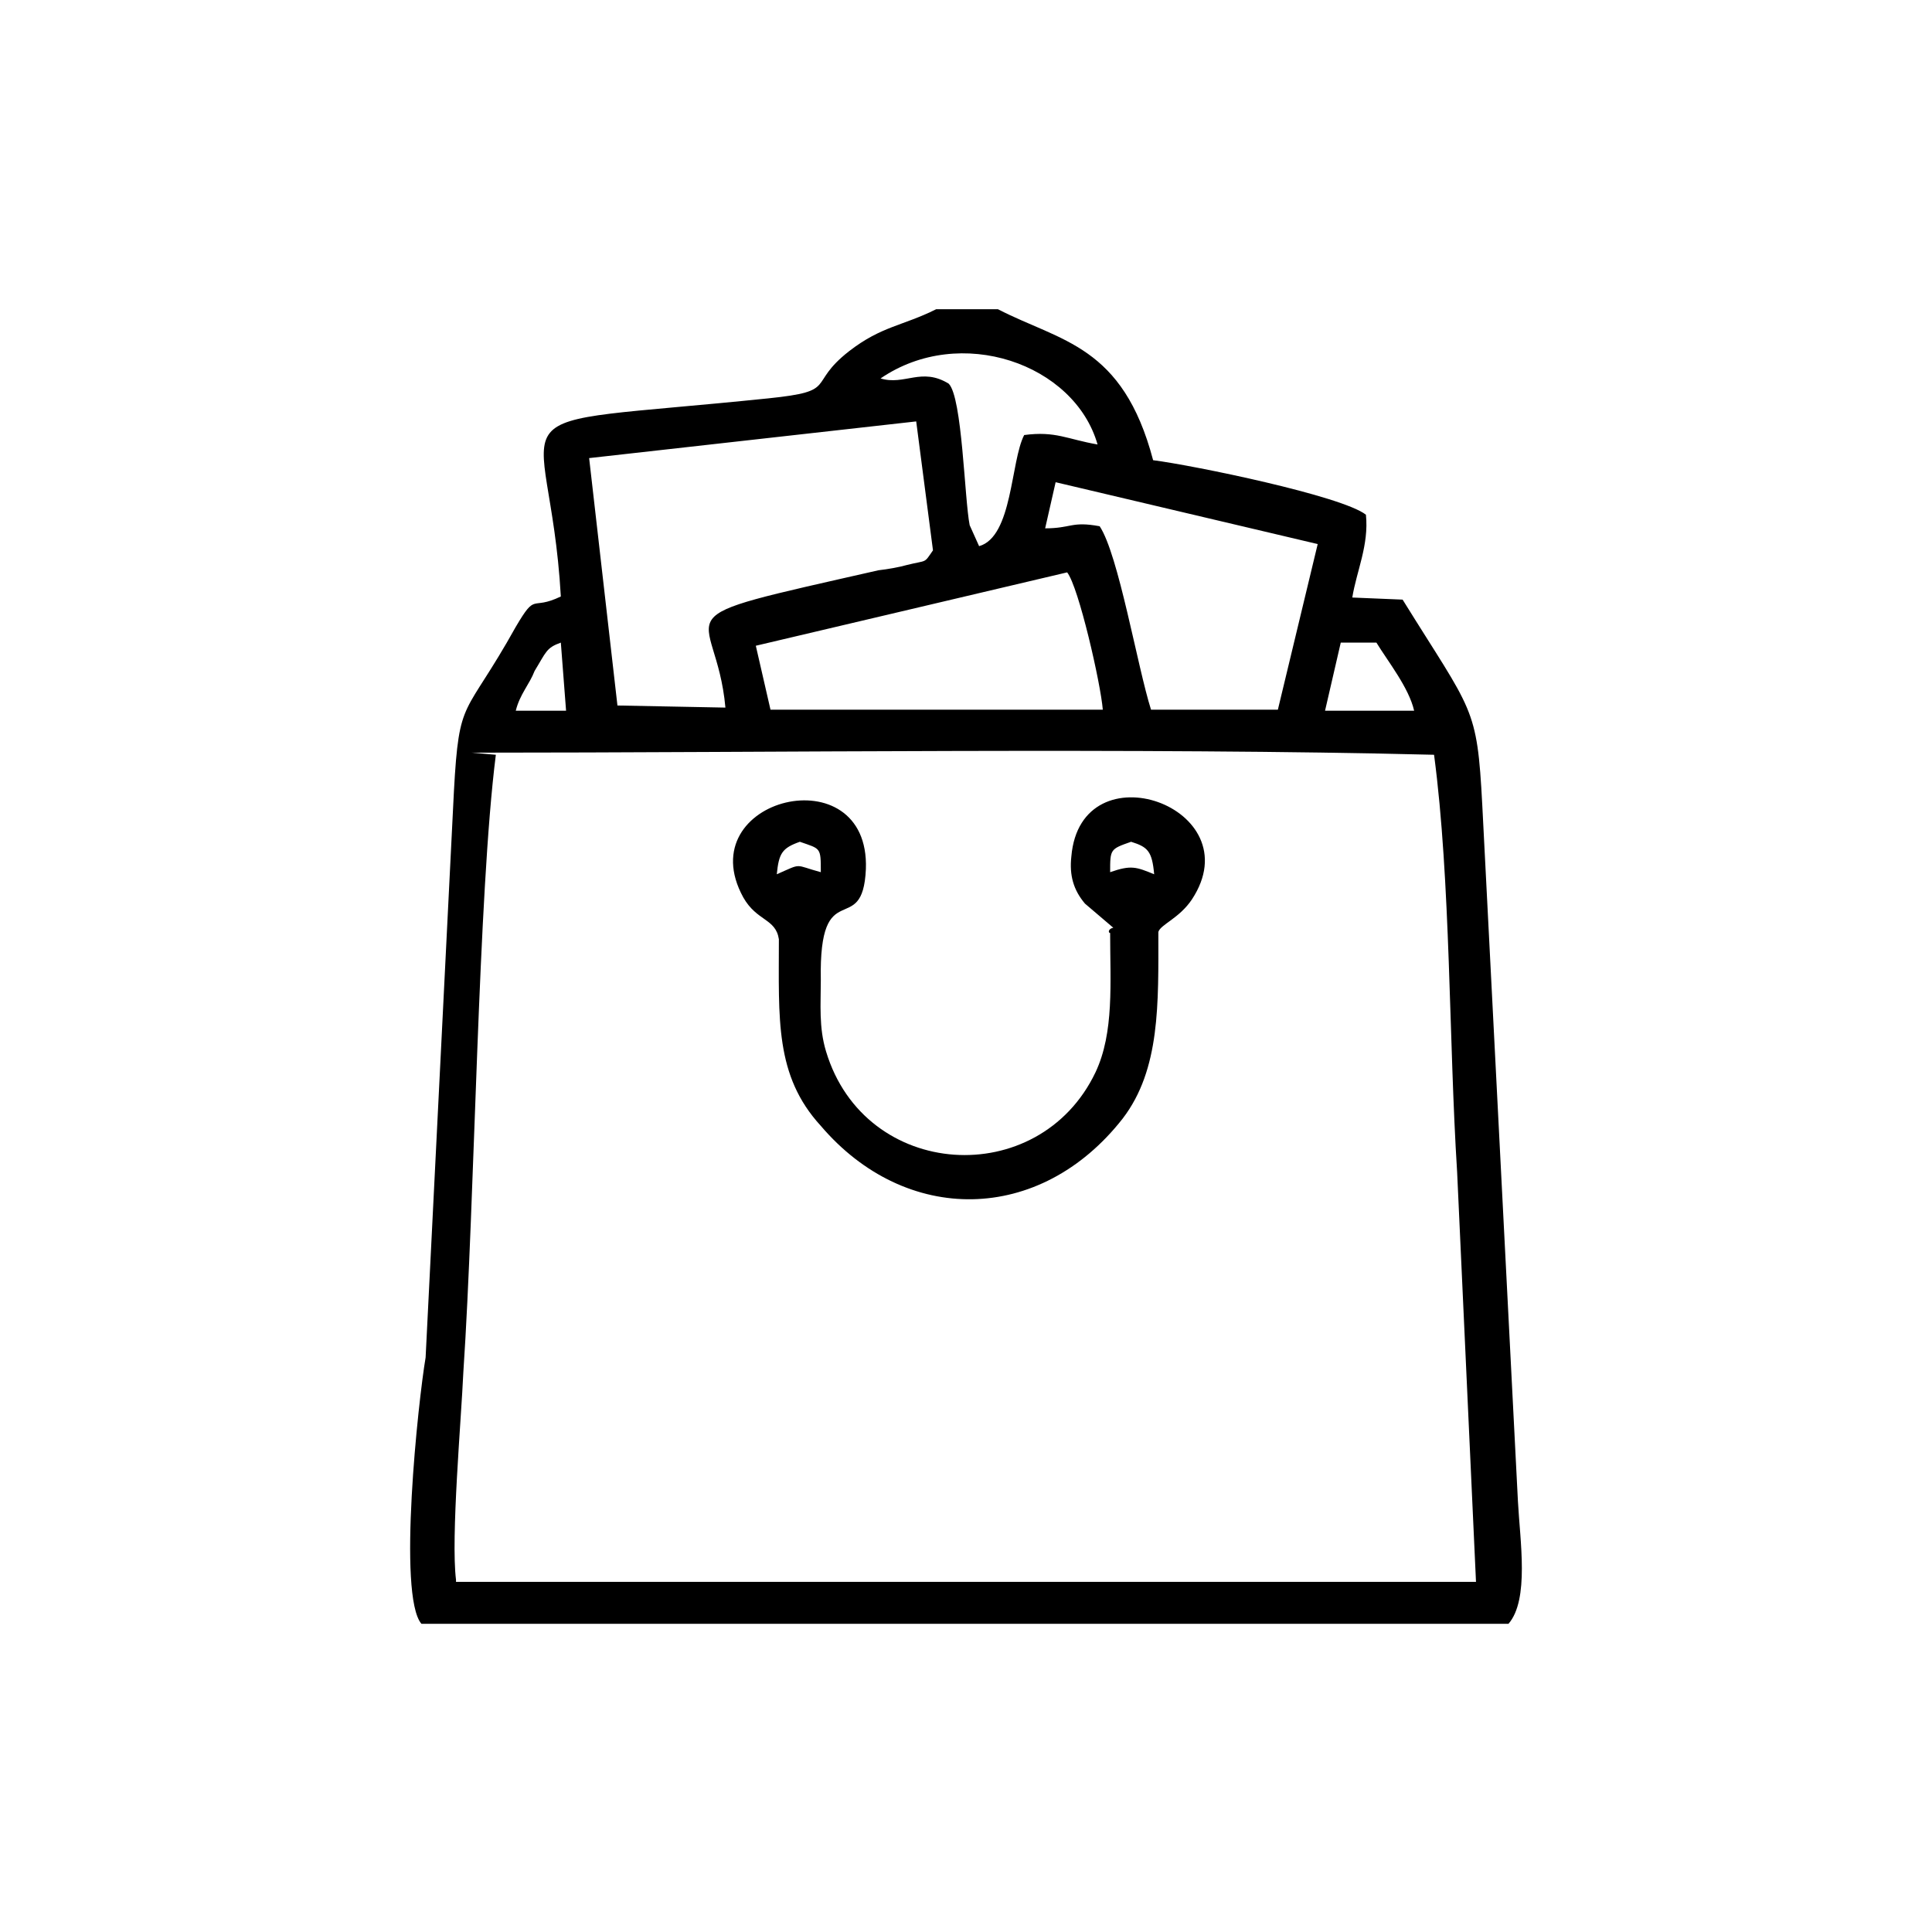 <?xml version="1.0" encoding="utf-8"?>
<!-- Generator: Adobe Illustrator 23.0.3, SVG Export Plug-In . SVG Version: 6.00 Build 0)  -->
<svg version="1.1" id="Layer_1" xmlns="http://www.w3.org/2000/svg" xmlns:xlink="http://www.w3.org/1999/xlink" x="0px" y="0px"
	 viewBox="0 0 184.3 184.3" style="enable-background:new 0 0 184.3 184.3;" xml:space="preserve">
<g id="Layer_x0020_1">
	<g id="_2429343227120">
		<path d="M43.5,150.7c-0.5-4,0.5-15.3,0.7-19.8c1.1-16.4,1.4-45.5,3.1-58.9l-2.3-0.2c28.6,0,63.9-0.5,91.8,0.2
			c1.6,12.1,1.4,27.2,2.2,39.8l1.8,39.1H43.5V150.7z M127.9,61.3h3.4c1.1,1.8,3.1,4.3,3.6,6.5h-8.5L127.9,61.3z M49.2,67.8
			c0.4-1.6,1.3-2.5,1.8-3.8c1.1-1.8,1.1-2.2,2.5-2.7l0.5,6.5H49.2z M101.8,54.6c1.1,1.4,3.2,10.6,3.4,13.1H73.5l-1.4-6.1L101.8,54.6
			z M100.7,46l25,5.9l-3.8,15.8h-12.1c-1.3-4.1-3.1-14.8-4.9-17.5c-2.7-0.5-2.7,0.2-5.2,0.2L100.7,46z M87.4,40.2L89,52.5
			c-0.9,1.3-0.5,0.9-2.5,1.4c-0.7,0.2-1.8,0.4-2.7,0.5c-22,5-15.5,3.1-14.6,13.1l-10.3-0.2l-2.7-23.6L87.4,40.2z M84,36.1
			c7.6-5.2,18.5-1.4,20.7,6.3c-2.9-0.5-4-1.3-7-0.9c-1.3,2.5-1.1,9.7-4.3,10.6l-0.9-2c-0.5-2.5-0.7-12.2-2-13.5
			C87.9,35,86.3,36.8,84,36.1z M40.2,154.9h103.7c2-2.3,1.1-7.9,0.9-11.7l-3.4-66.4c-0.5-9.5-0.9-8.8-7.6-19.6L129,57
			c0.4-2.5,1.6-5,1.3-7.9c-2.3-1.8-16.4-4.7-20.3-5.2c-2.9-11-8.8-11.3-14.8-14.4h-5.9c-3.2,1.6-5.2,1.6-8.3,4
			c-4.1,3.2-0.9,3.8-7.7,4.5c-28.1,2.9-20.9-0.4-19.8,18.9c-2.9,1.4-2.3-0.5-4.3,2.9c-4.9,8.8-5.4,6.5-5.9,15.7l-2.7,54
			C39.9,133.6,37.9,152.2,40.2,154.9z"/>
		<path d="M105.9,83.2c0-2.2,0-2.2,2-2.9c1.6,0.5,2,0.9,2.2,3.1C108.4,82.7,107.9,82.5,105.9,83.2z M74.1,83.4
			c0.2-2,0.5-2.5,2.2-3.1c2,0.7,2,0.5,2,2.9C75.7,82.5,76.6,82.3,74.1,83.4z M105.9,89c0,4.7,0.4,9.5-1.4,13.3
			c-5.4,11.3-22,10.3-25.7-2c-0.7-2.3-0.5-4.5-0.5-6.8c-0.2-10.3,4-3.8,4.3-10.6c0.4-11-16.9-6.8-11.7,2.7c1.3,2.3,3.1,2,3.4,4
			c0,7.6-0.4,13,4,17.8c8.1,9.5,20.9,9.4,28.8-0.7c3.6-4.7,3.4-11,3.4-17.8c0.2-0.7,2-1.3,3.2-3.1c5.8-8.8-10.6-14.6-11.5-4.1
			c-0.2,1.8,0.2,3.2,1.3,4.5l2.7,2.3C105.7,88.6,105.7,89,105.9,89z"/>
	</g>
</g>
</svg>
